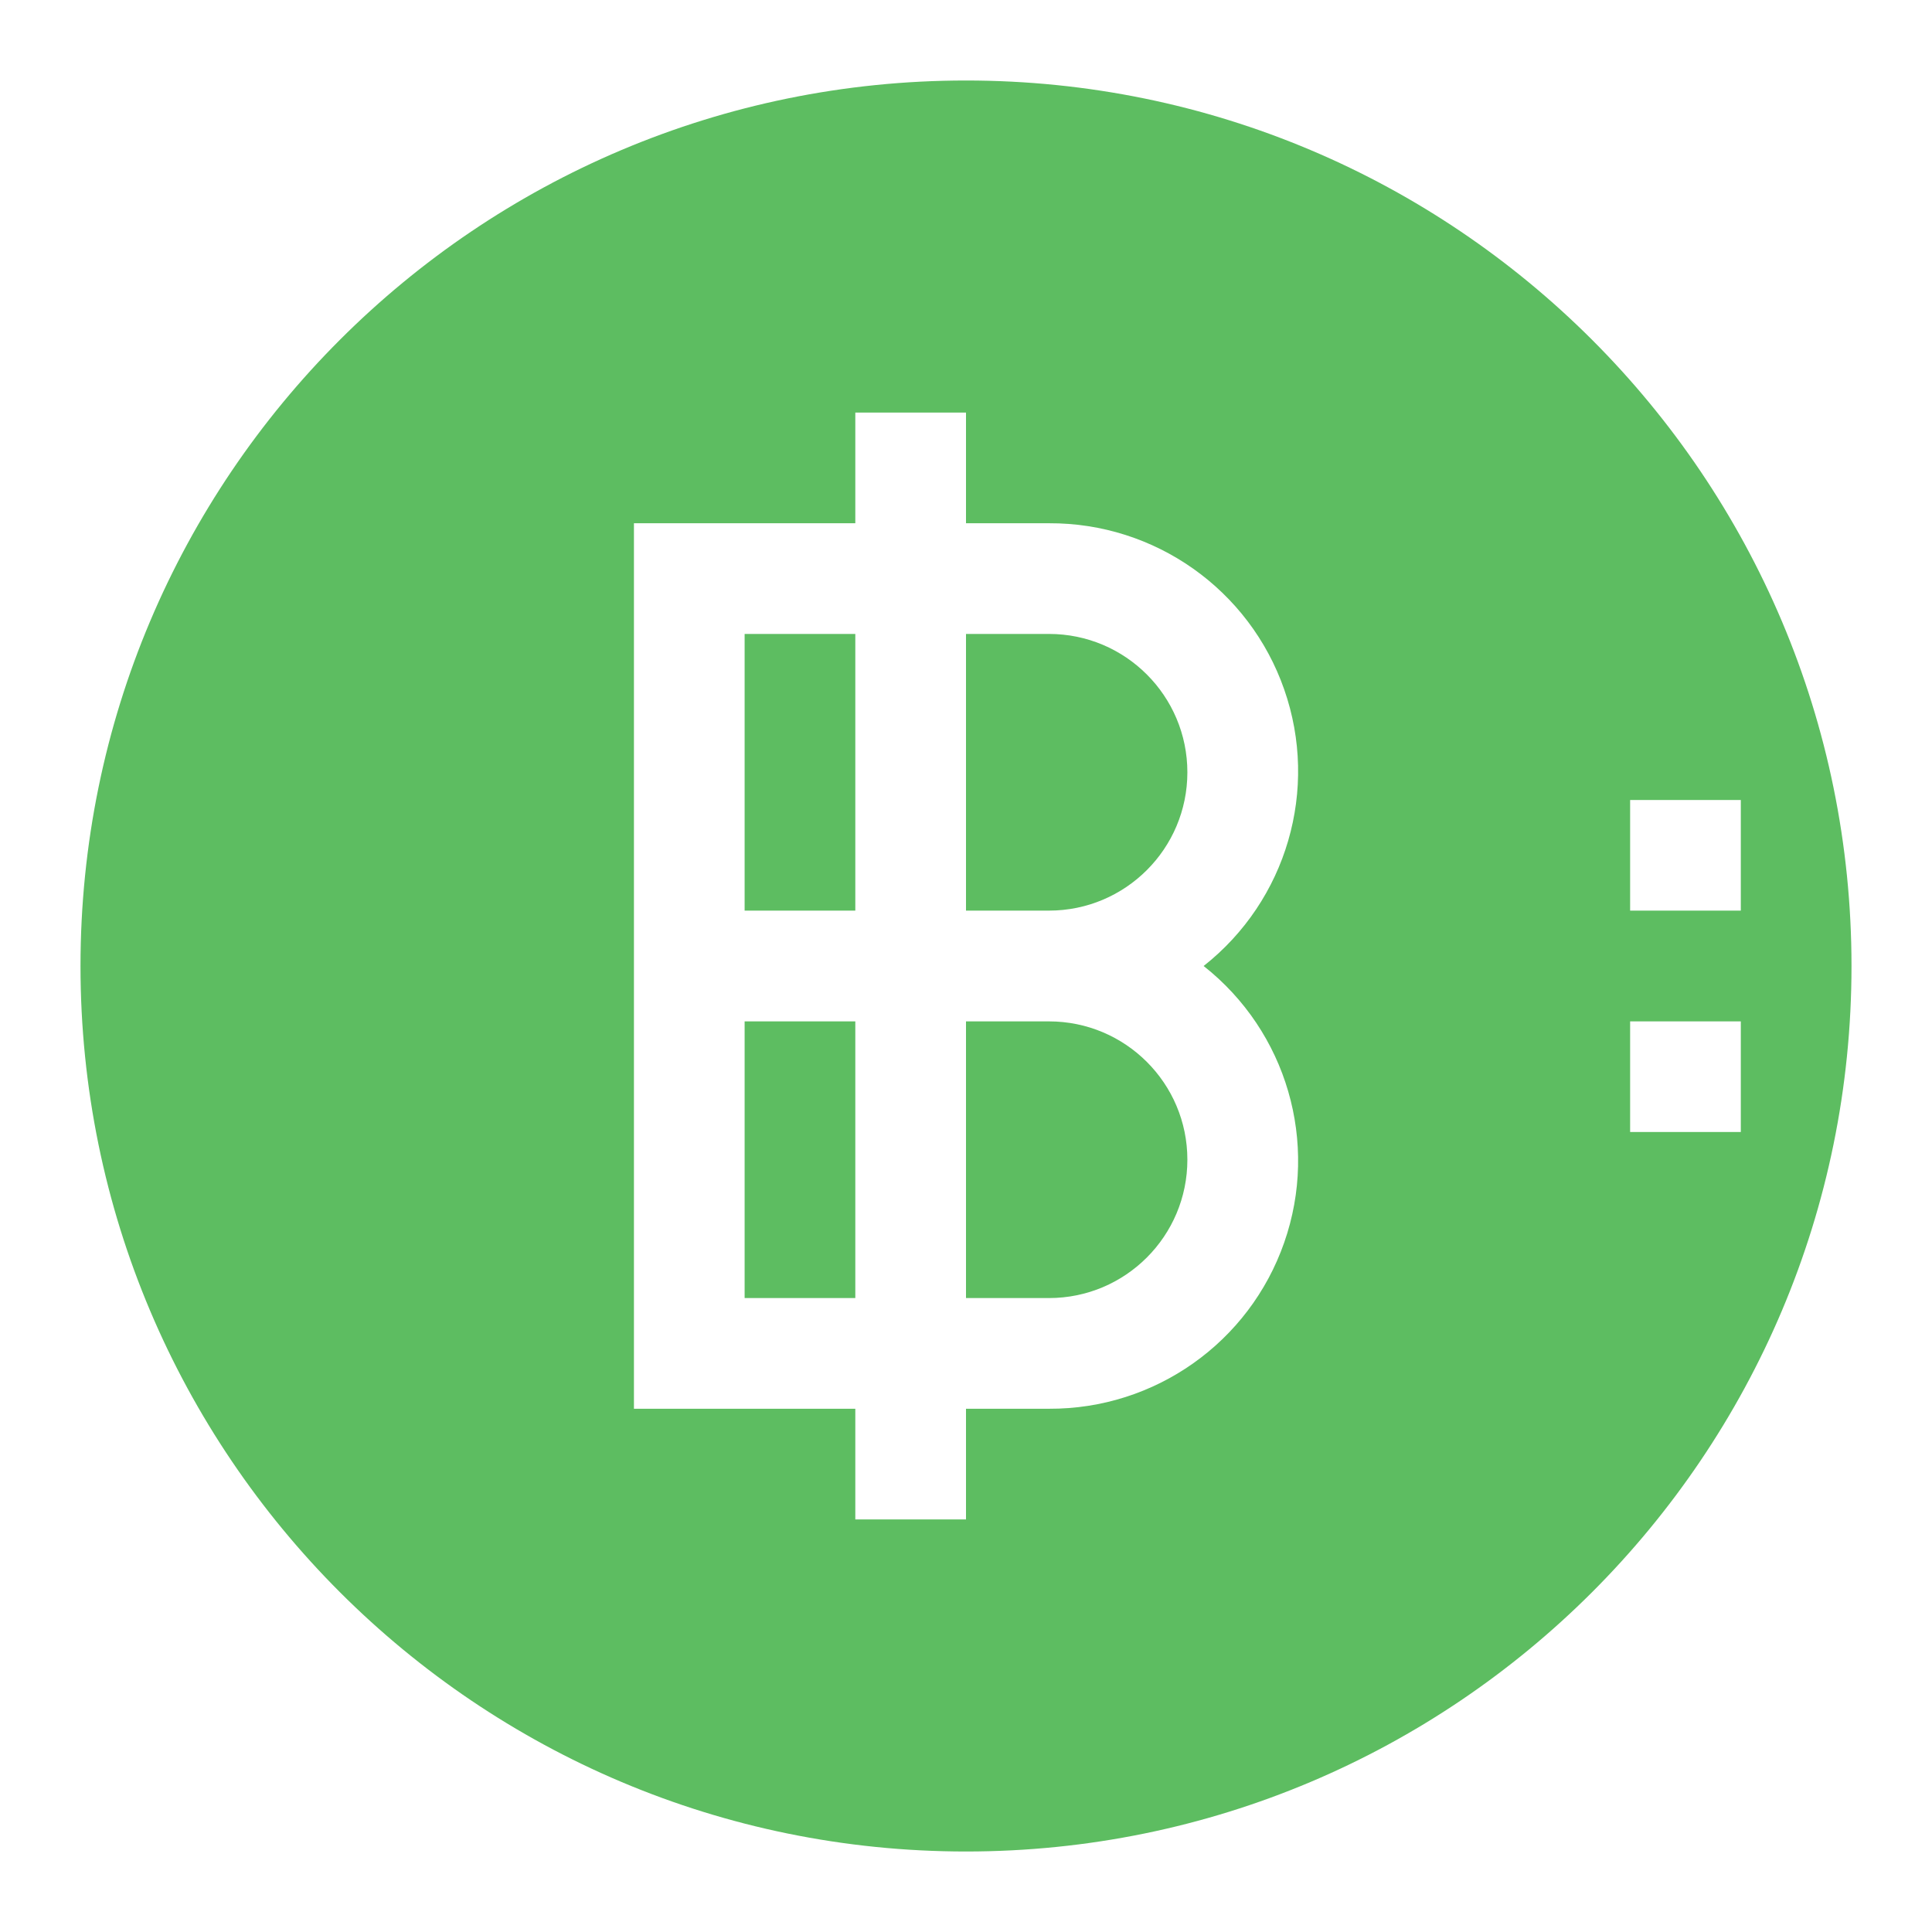 <svg width="24" height="24" viewBox="0 0 24 24" fill="none" xmlns="http://www.w3.org/2000/svg">
<path fill-rule="evenodd" clip-rule="evenodd" d="M12 23C18.075 23 23 18.075 23 12C23 5.925 18.075 1 12 1C5.925 1 1 5.925 1 12C1 18.075 5.925 23 12 23ZM15.953 8.565C16.387 9.806 15.985 11.186 14.952 12C15.985 12.814 16.387 14.194 15.953 15.435C15.52 16.677 14.346 17.506 13.031 17.5H12V18.875H10.625V17.5H7.875V6.5H10.625V5.125H12V6.5H13.031C14.346 6.494 15.52 7.323 15.953 8.565ZM14.75 9.594C14.75 8.645 13.98 7.875 13.031 7.875H12V11.312H13.031C13.98 11.312 14.75 10.543 14.75 9.594ZM10.625 7.875H9.25V11.312H10.625V7.875ZM9.25 12.688V16.125H10.625V12.688H9.25ZM12 16.125H13.031C13.98 16.125 14.75 15.355 14.75 14.406C14.75 13.457 13.98 12.688 13.031 12.688H12V16.125ZM20.25 9.938H21.625V11.312H20.25V9.938ZM21.625 12.688H20.25V14.062H21.625V12.688Z" fill="#5DBD61"/>
</svg>
